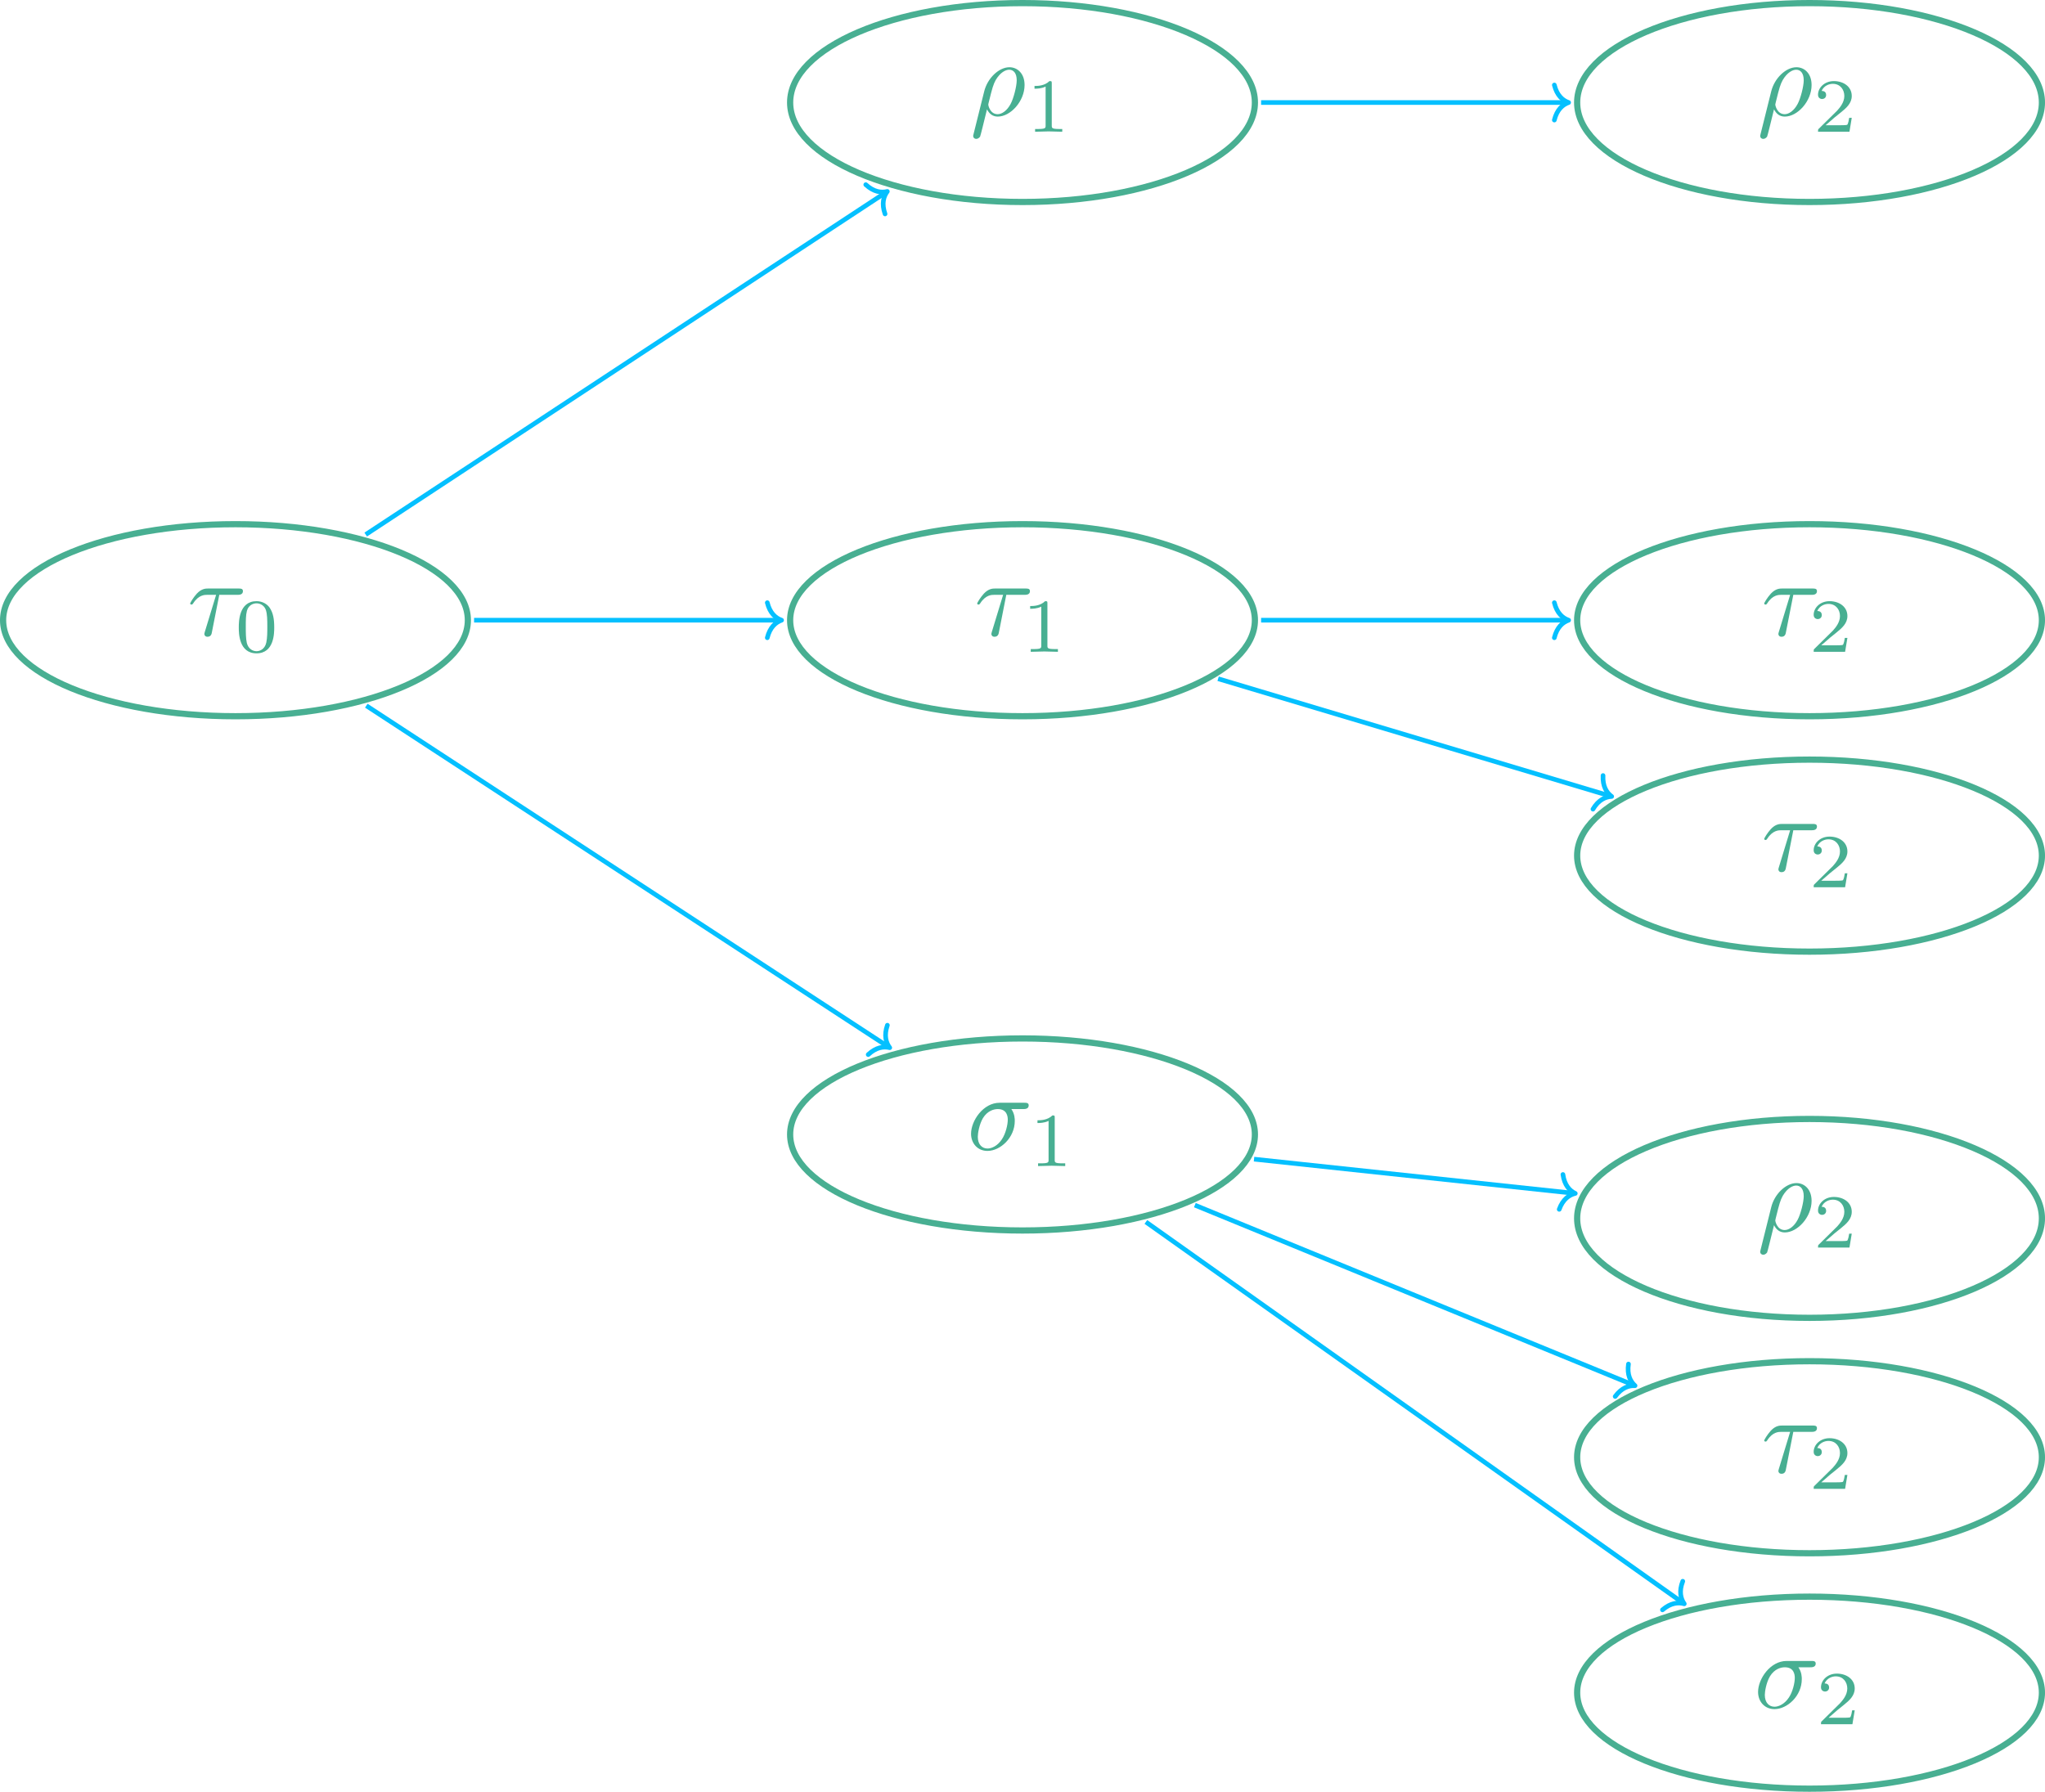 <?xml version="1.0" encoding="UTF-8"?>
<svg xmlns="http://www.w3.org/2000/svg" xmlns:xlink="http://www.w3.org/1999/xlink" width="374.173" height="327.882" viewBox="0 0 374.173 327.882">
<defs>
<g>
<g id="glyph-0-0">
<path d="M 5.859 -7.438 L 9.203 -7.438 C 9.469 -7.438 10.188 -7.438 10.188 -8.109 C 10.188 -8.594 9.766 -8.594 9.391 -8.594 L 3.812 -8.594 C 3.406 -8.594 2.625 -8.594 1.75 -7.656 C 1.094 -6.938 0.531 -5.969 0.531 -5.859 C 0.531 -5.844 0.531 -5.656 0.781 -5.656 C 0.938 -5.656 0.969 -5.734 1.094 -5.891 C 2.078 -7.438 3.203 -7.438 3.625 -7.438 L 5.281 -7.438 L 3.328 -1.031 C 3.25 -0.797 3.125 -0.375 3.125 -0.297 C 3.125 -0.078 3.266 0.234 3.703 0.234 C 4.359 0.234 4.469 -0.312 4.516 -0.625 Z M 5.859 -7.438 "/>
</g>
<g id="glyph-0-1">
<path d="M 10.312 -7.438 C 10.578 -7.438 11.297 -7.438 11.297 -8.109 C 11.297 -8.594 10.875 -8.594 10.516 -8.594 L 5.969 -8.594 C 2.969 -8.594 0.75 -5.297 0.75 -2.922 C 0.75 -1.172 1.938 0.219 3.75 0.219 C 6.094 0.219 8.75 -2.188 8.75 -5.266 C 8.75 -5.594 8.75 -6.547 8.125 -7.438 Z M 3.766 -0.219 C 2.781 -0.219 1.984 -0.938 1.984 -2.375 C 1.984 -2.969 2.234 -4.609 2.922 -5.781 C 3.766 -7.156 4.953 -7.438 5.641 -7.438 C 7.312 -7.438 7.469 -6.109 7.469 -5.5 C 7.469 -4.562 7.078 -2.922 6.391 -1.906 C 5.625 -0.734 4.547 -0.219 3.766 -0.219 Z M 3.766 -0.219 "/>
</g>
<g id="glyph-0-2">
<path d="M 0.656 3.453 C 0.594 3.688 0.594 3.719 0.594 3.766 C 0.594 4.062 0.812 4.297 1.156 4.297 C 1.578 4.297 1.812 3.938 1.859 3.891 C 1.953 3.703 2.594 1.031 3.125 -1.109 C 3.531 -0.312 4.156 0.219 5.094 0.219 C 7.438 0.219 10 -2.594 10 -5.562 C 10 -7.672 8.688 -8.812 7.234 -8.812 C 5.297 -8.812 3.203 -6.812 2.609 -4.375 Z M 5.078 -0.219 C 3.688 -0.219 3.359 -1.812 3.359 -1.984 C 3.359 -2.078 3.469 -2.469 3.531 -2.734 C 4.078 -4.953 4.281 -5.672 4.719 -6.469 C 5.578 -7.922 6.578 -8.359 7.188 -8.359 C 7.922 -8.359 8.562 -7.797 8.562 -6.422 C 8.562 -5.312 7.984 -3.094 7.453 -2.109 C 6.797 -0.859 5.844 -0.219 5.078 -0.219 Z M 5.078 -0.219 "/>
</g>
<g id="glyph-1-0">
<path d="M 7.203 -4.453 C 7.203 -5.984 7.016 -7.094 6.375 -8.062 C 5.938 -8.703 5.078 -9.266 3.969 -9.266 C 0.719 -9.266 0.719 -5.453 0.719 -4.453 C 0.719 -3.453 0.719 0.281 3.969 0.281 C 7.203 0.281 7.203 -3.453 7.203 -4.453 Z M 3.969 -0.109 C 3.328 -0.109 2.469 -0.484 2.188 -1.625 C 2 -2.453 2 -3.594 2 -4.625 C 2 -5.656 2 -6.719 2.203 -7.484 C 2.5 -8.578 3.391 -8.875 3.969 -8.875 C 4.719 -8.875 5.438 -8.406 5.688 -7.609 C 5.922 -6.844 5.938 -5.844 5.938 -4.625 C 5.938 -3.594 5.938 -2.562 5.75 -1.688 C 5.469 -0.422 4.516 -0.109 3.969 -0.109 Z M 3.969 -0.109 "/>
</g>
<g id="glyph-1-1">
<path d="M 4.672 -8.875 C 4.672 -9.25 4.641 -9.266 4.25 -9.266 C 3.359 -8.391 2.094 -8.375 1.516 -8.375 L 1.516 -7.875 C 1.859 -7.875 2.781 -7.875 3.547 -8.266 L 3.547 -1.141 C 3.547 -0.688 3.547 -0.5 2.156 -0.5 L 1.625 -0.5 L 1.625 0 C 1.875 -0.016 3.594 -0.062 4.109 -0.062 C 4.531 -0.062 6.297 -0.016 6.594 0 L 6.594 -0.5 L 6.062 -0.5 C 4.672 -0.5 4.672 -0.688 4.672 -1.141 Z M 4.672 -8.875 "/>
</g>
<g id="glyph-1-2">
<path d="M 7.047 -2.547 L 6.578 -2.547 C 6.531 -2.234 6.391 -1.406 6.203 -1.266 C 6.094 -1.188 5.016 -1.188 4.828 -1.188 L 2.266 -1.188 C 3.719 -2.484 4.219 -2.875 5.047 -3.531 C 6.078 -4.359 7.047 -5.219 7.047 -6.547 C 7.047 -8.234 5.562 -9.266 3.781 -9.266 C 2.047 -9.266 0.875 -8.047 0.875 -6.766 C 0.875 -6.062 1.484 -5.984 1.625 -5.984 C 1.953 -5.984 2.359 -6.219 2.359 -6.719 C 2.359 -6.984 2.266 -7.469 1.531 -7.469 C 1.969 -8.453 2.922 -8.766 3.578 -8.766 C 4.969 -8.766 5.688 -7.672 5.688 -6.547 C 5.688 -5.328 4.828 -4.375 4.375 -3.859 L 1.016 -0.547 C 0.875 -0.422 0.875 -0.391 0.875 0 L 6.625 0 Z M 7.047 -2.547 "/>
</g>
</g>
<clipPath id="clip-0">
<path clip-rule="nonzero" d="M 272 79 L 374.172 79 L 374.172 148 L 272 148 Z M 272 79 "/>
</clipPath>
<clipPath id="clip-1">
<path clip-rule="nonzero" d="M 272 122 L 374.172 122 L 374.172 191 L 272 191 Z M 272 122 "/>
</clipPath>
<clipPath id="clip-2">
<path clip-rule="nonzero" d="M 272 0 L 374.172 0 L 374.172 53 L 272 53 Z M 272 0 "/>
</clipPath>
<clipPath id="clip-3">
<path clip-rule="nonzero" d="M 272 188 L 374.172 188 L 374.172 258 L 272 258 Z M 272 188 "/>
</clipPath>
<clipPath id="clip-4">
<path clip-rule="nonzero" d="M 272 233 L 374.172 233 L 374.172 301 L 272 301 Z M 272 233 "/>
</clipPath>
<clipPath id="clip-5">
<path clip-rule="nonzero" d="M 272 276 L 374.172 276 L 374.172 327.883 L 272 327.883 Z M 272 276 "/>
</clipPath>
</defs>
<path fill="none" stroke-width="1.134" stroke-linecap="butt" stroke-linejoin="miter" stroke="rgb(28.235%, 68.625%, 57.256%)" stroke-opacity="1" stroke-miterlimit="10" d="M 42.518 0.002 C 42.518 9.705 23.483 17.572 -0.001 17.572 C -23.485 17.572 -42.521 9.705 -42.521 0.002 C -42.521 -9.705 -23.485 -17.572 -0.001 -17.572 C 23.483 -17.572 42.518 -9.705 42.518 0.002 Z M 42.518 0.002 " transform="matrix(1, 0, 0, -1, 43.087, 113.494)"/>
<g fill="rgb(28.235%, 68.625%, 57.256%)" fill-opacity="1">
<use xlink:href="#glyph-0-0" x="34.262" y="116.289"/>
</g>
<g fill="rgb(28.235%, 68.625%, 57.256%)" fill-opacity="1">
<use xlink:href="#glyph-1-0" x="42.972" y="119.277"/>
</g>
<path fill="none" stroke-width="1.134" stroke-linecap="butt" stroke-linejoin="miter" stroke="rgb(28.235%, 68.625%, 57.256%)" stroke-opacity="1" stroke-miterlimit="10" d="M 186.522 0.002 C 186.522 9.705 167.487 17.572 144.003 17.572 C 120.518 17.572 101.483 9.705 101.483 0.002 C 101.483 -9.705 120.518 -17.572 144.003 -17.572 C 167.487 -17.572 186.522 -9.705 186.522 0.002 Z M 186.522 0.002 " transform="matrix(1, 0, 0, -1, 43.087, 113.494)"/>
<g fill="rgb(28.235%, 68.625%, 57.256%)" fill-opacity="1">
<use xlink:href="#glyph-0-0" x="178.262" y="116.289"/>
</g>
<g fill="rgb(28.235%, 68.625%, 57.256%)" fill-opacity="1">
<use xlink:href="#glyph-1-1" x="186.972" y="119.277"/>
</g>
<path fill="none" stroke-width="1.134" stroke-linecap="butt" stroke-linejoin="miter" stroke="rgb(28.235%, 68.625%, 57.256%)" stroke-opacity="1" stroke-miterlimit="10" d="M 186.522 -94.104 C 186.522 -84.401 167.487 -76.533 144.003 -76.533 C 120.518 -76.533 101.483 -84.401 101.483 -94.104 C 101.483 -103.811 120.518 -111.678 144.003 -111.678 C 167.487 -111.678 186.522 -103.811 186.522 -94.104 Z M 186.522 -94.104 " transform="matrix(1, 0, 0, -1, 43.087, 113.494)"/>
<g fill="rgb(28.235%, 68.625%, 57.256%)" fill-opacity="1">
<use xlink:href="#glyph-0-1" x="176.924" y="210.392"/>
</g>
<g fill="rgb(28.235%, 68.625%, 57.256%)" fill-opacity="1">
<use xlink:href="#glyph-1-1" x="188.31" y="213.382"/>
</g>
<path fill="none" stroke-width="1.134" stroke-linecap="butt" stroke-linejoin="miter" stroke="rgb(28.235%, 68.625%, 57.256%)" stroke-opacity="1" stroke-miterlimit="10" d="M 186.522 94.732 C 186.522 104.783 167.487 112.928 144.003 112.928 C 120.518 112.928 101.483 104.783 101.483 94.732 C 101.483 84.681 120.518 76.533 144.003 76.533 C 167.487 76.533 186.522 84.681 186.522 94.732 Z M 186.522 94.732 " transform="matrix(1, 0, 0, -1, 43.087, 113.494)"/>
<g fill="rgb(28.235%, 68.625%, 57.256%)" fill-opacity="1">
<use xlink:href="#glyph-0-2" x="177.466" y="21.116"/>
</g>
<g fill="rgb(28.235%, 68.625%, 57.256%)" fill-opacity="1">
<use xlink:href="#glyph-1-1" x="187.768" y="24.106"/>
</g>
<path fill="none" stroke-width="0.85" stroke-linecap="butt" stroke-linejoin="miter" stroke="rgb(1.569%, 75.293%, 100%)" stroke-opacity="1" stroke-miterlimit="10" d="M 23.827 15.674 L 118.913 78.228 " transform="matrix(1, 0, 0, -1, 43.087, 113.494)"/>
<path fill="none" stroke-width="0.85" stroke-linecap="round" stroke-linejoin="round" stroke="rgb(1.569%, 75.293%, 100%)" stroke-opacity="1" stroke-miterlimit="10" d="M -2.613 3.208 C -2.136 1.281 -1.072 0.375 0.001 0.002 C -1.073 -0.372 -2.135 -1.282 -2.615 -3.206 " transform="matrix(0.835, -0.55, -0.55, -0.835, 162.356, 35.033)"/>
<path fill="none" stroke-width="0.85" stroke-linecap="butt" stroke-linejoin="miter" stroke="rgb(1.569%, 75.293%, 100%)" stroke-opacity="1" stroke-miterlimit="10" d="M 43.655 0.002 L 99.499 0.002 " transform="matrix(1, 0, 0, -1, 43.087, 113.494)"/>
<path fill="none" stroke-width="0.85" stroke-linecap="round" stroke-linejoin="round" stroke="rgb(1.569%, 75.293%, 100%)" stroke-opacity="1" stroke-miterlimit="10" d="M -2.615 3.209 C -2.138 1.283 -1.072 0.373 -0.002 0.002 C -1.072 -0.373 -2.138 -1.283 -2.615 -3.209 " transform="matrix(1, 0, 0, -1, 143.009, 113.494)"/>
<path fill="none" stroke-width="0.85" stroke-linecap="butt" stroke-linejoin="miter" stroke="rgb(1.569%, 75.293%, 100%)" stroke-opacity="1" stroke-miterlimit="10" d="M 23.936 -15.643 L 119.354 -77.998 " transform="matrix(1, 0, 0, -1, 43.087, 113.494)"/>
<path fill="none" stroke-width="0.85" stroke-linecap="round" stroke-linejoin="round" stroke="rgb(1.569%, 75.293%, 100%)" stroke-opacity="1" stroke-miterlimit="10" d="M -2.614 3.207 C -2.136 1.284 -1.071 0.375 -0.001 0.001 C -1.073 -0.373 -2.138 -1.284 -2.612 -3.208 " transform="matrix(0.837, 0.547, 0.547, -0.837, 162.797, 191.724)"/>
<g clip-path="url(#clip-0)">
<path fill="none" stroke-width="1.134" stroke-linecap="butt" stroke-linejoin="miter" stroke="rgb(28.235%, 68.625%, 57.256%)" stroke-opacity="1" stroke-miterlimit="10" d="M 330.522 0.002 C 330.522 9.705 311.487 17.572 288.003 17.572 C 264.518 17.572 245.483 9.705 245.483 0.002 C 245.483 -9.705 264.518 -17.572 288.003 -17.572 C 311.487 -17.572 330.522 -9.705 330.522 0.002 Z M 330.522 0.002 " transform="matrix(1, 0, 0, -1, 43.087, 113.494)"/>
</g>
<g fill="rgb(28.235%, 68.625%, 57.256%)" fill-opacity="1">
<use xlink:href="#glyph-0-0" x="322.262" y="116.289"/>
</g>
<g fill="rgb(28.235%, 68.625%, 57.256%)" fill-opacity="1">
<use xlink:href="#glyph-1-2" x="330.972" y="119.277"/>
</g>
<g clip-path="url(#clip-1)">
<path fill="none" stroke-width="1.134" stroke-linecap="butt" stroke-linejoin="miter" stroke="rgb(28.235%, 68.625%, 57.256%)" stroke-opacity="1" stroke-miterlimit="10" d="M 330.522 -43.08 C 330.522 -33.377 311.487 -25.51 288.003 -25.51 C 264.518 -25.51 245.483 -33.377 245.483 -43.08 C 245.483 -52.787 264.518 -60.651 288.003 -60.651 C 311.487 -60.651 330.522 -52.787 330.522 -43.08 Z M 330.522 -43.08 " transform="matrix(1, 0, 0, -1, 43.087, 113.494)"/>
</g>
<g fill="rgb(28.235%, 68.625%, 57.256%)" fill-opacity="1">
<use xlink:href="#glyph-0-0" x="322.262" y="159.369"/>
</g>
<g fill="rgb(28.235%, 68.625%, 57.256%)" fill-opacity="1">
<use xlink:href="#glyph-1-2" x="330.972" y="162.357"/>
</g>
<g clip-path="url(#clip-2)">
<path fill="none" stroke-width="1.134" stroke-linecap="butt" stroke-linejoin="miter" stroke="rgb(28.235%, 68.625%, 57.256%)" stroke-opacity="1" stroke-miterlimit="10" d="M 330.522 94.732 C 330.522 104.783 311.487 112.928 288.003 112.928 C 264.518 112.928 245.483 104.783 245.483 94.732 C 245.483 84.681 264.518 76.533 288.003 76.533 C 311.487 76.533 330.522 84.681 330.522 94.732 Z M 330.522 94.732 " transform="matrix(1, 0, 0, -1, 43.087, 113.494)"/>
</g>
<g fill="rgb(28.235%, 68.625%, 57.256%)" fill-opacity="1">
<use xlink:href="#glyph-0-2" x="321.466" y="21.116"/>
</g>
<g fill="rgb(28.235%, 68.625%, 57.256%)" fill-opacity="1">
<use xlink:href="#glyph-1-2" x="331.768" y="24.106"/>
</g>
<g clip-path="url(#clip-3)">
<path fill="none" stroke-width="1.134" stroke-linecap="butt" stroke-linejoin="miter" stroke="rgb(28.235%, 68.625%, 57.256%)" stroke-opacity="1" stroke-miterlimit="10" d="M 330.522 -109.463 C 330.522 -99.416 311.487 -91.268 288.003 -91.268 C 264.518 -91.268 245.483 -99.416 245.483 -109.463 C 245.483 -119.514 264.518 -127.662 288.003 -127.662 C 311.487 -127.662 330.522 -119.514 330.522 -109.463 Z M 330.522 -109.463 " transform="matrix(1, 0, 0, -1, 43.087, 113.494)"/>
</g>
<g fill="rgb(28.235%, 68.625%, 57.256%)" fill-opacity="1">
<use xlink:href="#glyph-0-2" x="321.466" y="225.309"/>
</g>
<g fill="rgb(28.235%, 68.625%, 57.256%)" fill-opacity="1">
<use xlink:href="#glyph-1-2" x="331.768" y="228.299"/>
</g>
<g clip-path="url(#clip-4)">
<path fill="none" stroke-width="1.134" stroke-linecap="butt" stroke-linejoin="miter" stroke="rgb(28.235%, 68.625%, 57.256%)" stroke-opacity="1" stroke-miterlimit="10" d="M 330.522 -153.17 C 330.522 -143.467 311.487 -135.6 288.003 -135.6 C 264.518 -135.6 245.483 -143.467 245.483 -153.17 C 245.483 -162.877 264.518 -170.744 288.003 -170.744 C 311.487 -170.744 330.522 -162.877 330.522 -153.17 Z M 330.522 -153.17 " transform="matrix(1, 0, 0, -1, 43.087, 113.494)"/>
</g>
<g fill="rgb(28.235%, 68.625%, 57.256%)" fill-opacity="1">
<use xlink:href="#glyph-0-0" x="322.262" y="269.459"/>
</g>
<g fill="rgb(28.235%, 68.625%, 57.256%)" fill-opacity="1">
<use xlink:href="#glyph-1-2" x="330.972" y="272.447"/>
</g>
<g clip-path="url(#clip-5)">
<path fill="none" stroke-width="1.134" stroke-linecap="butt" stroke-linejoin="miter" stroke="rgb(28.235%, 68.625%, 57.256%)" stroke-opacity="1" stroke-miterlimit="10" d="M 330.522 -196.252 C 330.522 -186.549 311.487 -178.682 288.003 -178.682 C 264.518 -178.682 245.483 -186.549 245.483 -196.252 C 245.483 -205.955 264.518 -213.822 288.003 -213.822 C 311.487 -213.822 330.522 -205.955 330.522 -196.252 Z M 330.522 -196.252 " transform="matrix(1, 0, 0, -1, 43.087, 113.494)"/>
</g>
<g fill="rgb(28.235%, 68.625%, 57.256%)" fill-opacity="1">
<use xlink:href="#glyph-0-1" x="320.924" y="312.539"/>
</g>
<g fill="rgb(28.235%, 68.625%, 57.256%)" fill-opacity="1">
<use xlink:href="#glyph-1-2" x="332.31" y="315.527"/>
</g>
<path fill="none" stroke-width="0.85" stroke-linecap="butt" stroke-linejoin="miter" stroke="rgb(1.569%, 75.293%, 100%)" stroke-opacity="1" stroke-miterlimit="10" d="M 187.655 94.732 L 243.499 94.732 " transform="matrix(1, 0, 0, -1, 43.087, 113.494)"/>
<path fill="none" stroke-width="0.85" stroke-linecap="round" stroke-linejoin="round" stroke="rgb(1.569%, 75.293%, 100%)" stroke-opacity="1" stroke-miterlimit="10" d="M -2.613 3.208 C -2.136 1.283 -1.074 0.373 0 0.001 C -1.074 -0.374 -2.136 -1.284 -2.613 -3.206 " transform="matrix(1, 0, 0, -1, 287.011, 18.763)"/>
<path fill="none" stroke-width="0.85" stroke-linecap="butt" stroke-linejoin="miter" stroke="rgb(1.569%, 75.293%, 100%)" stroke-opacity="1" stroke-miterlimit="10" d="M 187.655 0.002 L 243.499 0.002 " transform="matrix(1, 0, 0, -1, 43.087, 113.494)"/>
<path fill="none" stroke-width="0.85" stroke-linecap="round" stroke-linejoin="round" stroke="rgb(1.569%, 75.293%, 100%)" stroke-opacity="1" stroke-miterlimit="10" d="M -2.613 3.209 C -2.136 1.283 -1.074 0.373 0 0.002 C -1.074 -0.373 -2.136 -1.283 -2.613 -3.209 " transform="matrix(1, 0, 0, -1, 287.011, 113.494)"/>
<path fill="none" stroke-width="0.85" stroke-linecap="butt" stroke-linejoin="miter" stroke="rgb(1.569%, 75.293%, 100%)" stroke-opacity="1" stroke-miterlimit="10" d="M 179.792 -10.709 L 251.397 -32.131 " transform="matrix(1, 0, 0, -1, 43.087, 113.494)"/>
<path fill="none" stroke-width="0.85" stroke-linecap="round" stroke-linejoin="round" stroke="rgb(1.569%, 75.293%, 100%)" stroke-opacity="1" stroke-miterlimit="10" d="M -2.615 3.209 C -2.137 1.284 -1.074 0.375 0 -0.001 C -1.07 -0.374 -2.136 -1.284 -2.616 -3.21 " transform="matrix(0.958, 0.287, 0.287, -0.958, 294.891, 145.745)"/>
<path fill="none" stroke-width="0.85" stroke-linecap="butt" stroke-linejoin="miter" stroke="rgb(1.569%, 75.293%, 100%)" stroke-opacity="1" stroke-miterlimit="10" d="M 186.362 -98.623 L 244.718 -104.85 " transform="matrix(1, 0, 0, -1, 43.087, 113.494)"/>
<path fill="none" stroke-width="0.85" stroke-linecap="round" stroke-linejoin="round" stroke="rgb(1.569%, 75.293%, 100%)" stroke-opacity="1" stroke-miterlimit="10" d="M -2.615 3.206 C -2.135 1.282 -1.072 0.374 0.001 0.001 C -1.071 -0.373 -2.137 -1.284 -2.615 -3.209 " transform="matrix(0.994, 0.106, 0.106, -0.994, 288.229, 218.388)"/>
<path fill="none" stroke-width="0.85" stroke-linecap="butt" stroke-linejoin="miter" stroke="rgb(1.569%, 75.293%, 100%)" stroke-opacity="1" stroke-miterlimit="10" d="M 175.534 -107.037 L 255.683 -139.916 " transform="matrix(1, 0, 0, -1, 43.087, 113.494)"/>
<path fill="none" stroke-width="0.85" stroke-linecap="round" stroke-linejoin="round" stroke="rgb(1.569%, 75.293%, 100%)" stroke-opacity="1" stroke-miterlimit="10" d="M -2.616 3.208 C -2.138 1.281 -1.074 0.375 0 0 C -1.071 -0.372 -2.138 -1.282 -2.614 -3.209 " transform="matrix(0.925, 0.379, 0.379, -0.925, 299.164, 253.57)"/>
<path fill="none" stroke-width="0.85" stroke-linecap="butt" stroke-linejoin="miter" stroke="rgb(1.569%, 75.293%, 100%)" stroke-opacity="1" stroke-miterlimit="10" d="M 166.573 -110.115 L 264.737 -179.752 " transform="matrix(1, 0, 0, -1, 43.087, 113.494)"/>
<path fill="none" stroke-width="0.85" stroke-linecap="round" stroke-linejoin="round" stroke="rgb(1.569%, 75.293%, 100%)" stroke-opacity="1" stroke-miterlimit="10" d="M -2.615 3.205 C -2.137 1.283 -1.07 0.373 -0.002 0.001 C -1.072 -0.375 -2.137 -1.283 -2.615 -3.208 " transform="matrix(0.816, 0.579, 0.579, -0.816, 308.173, 293.49)"/>
</svg>
